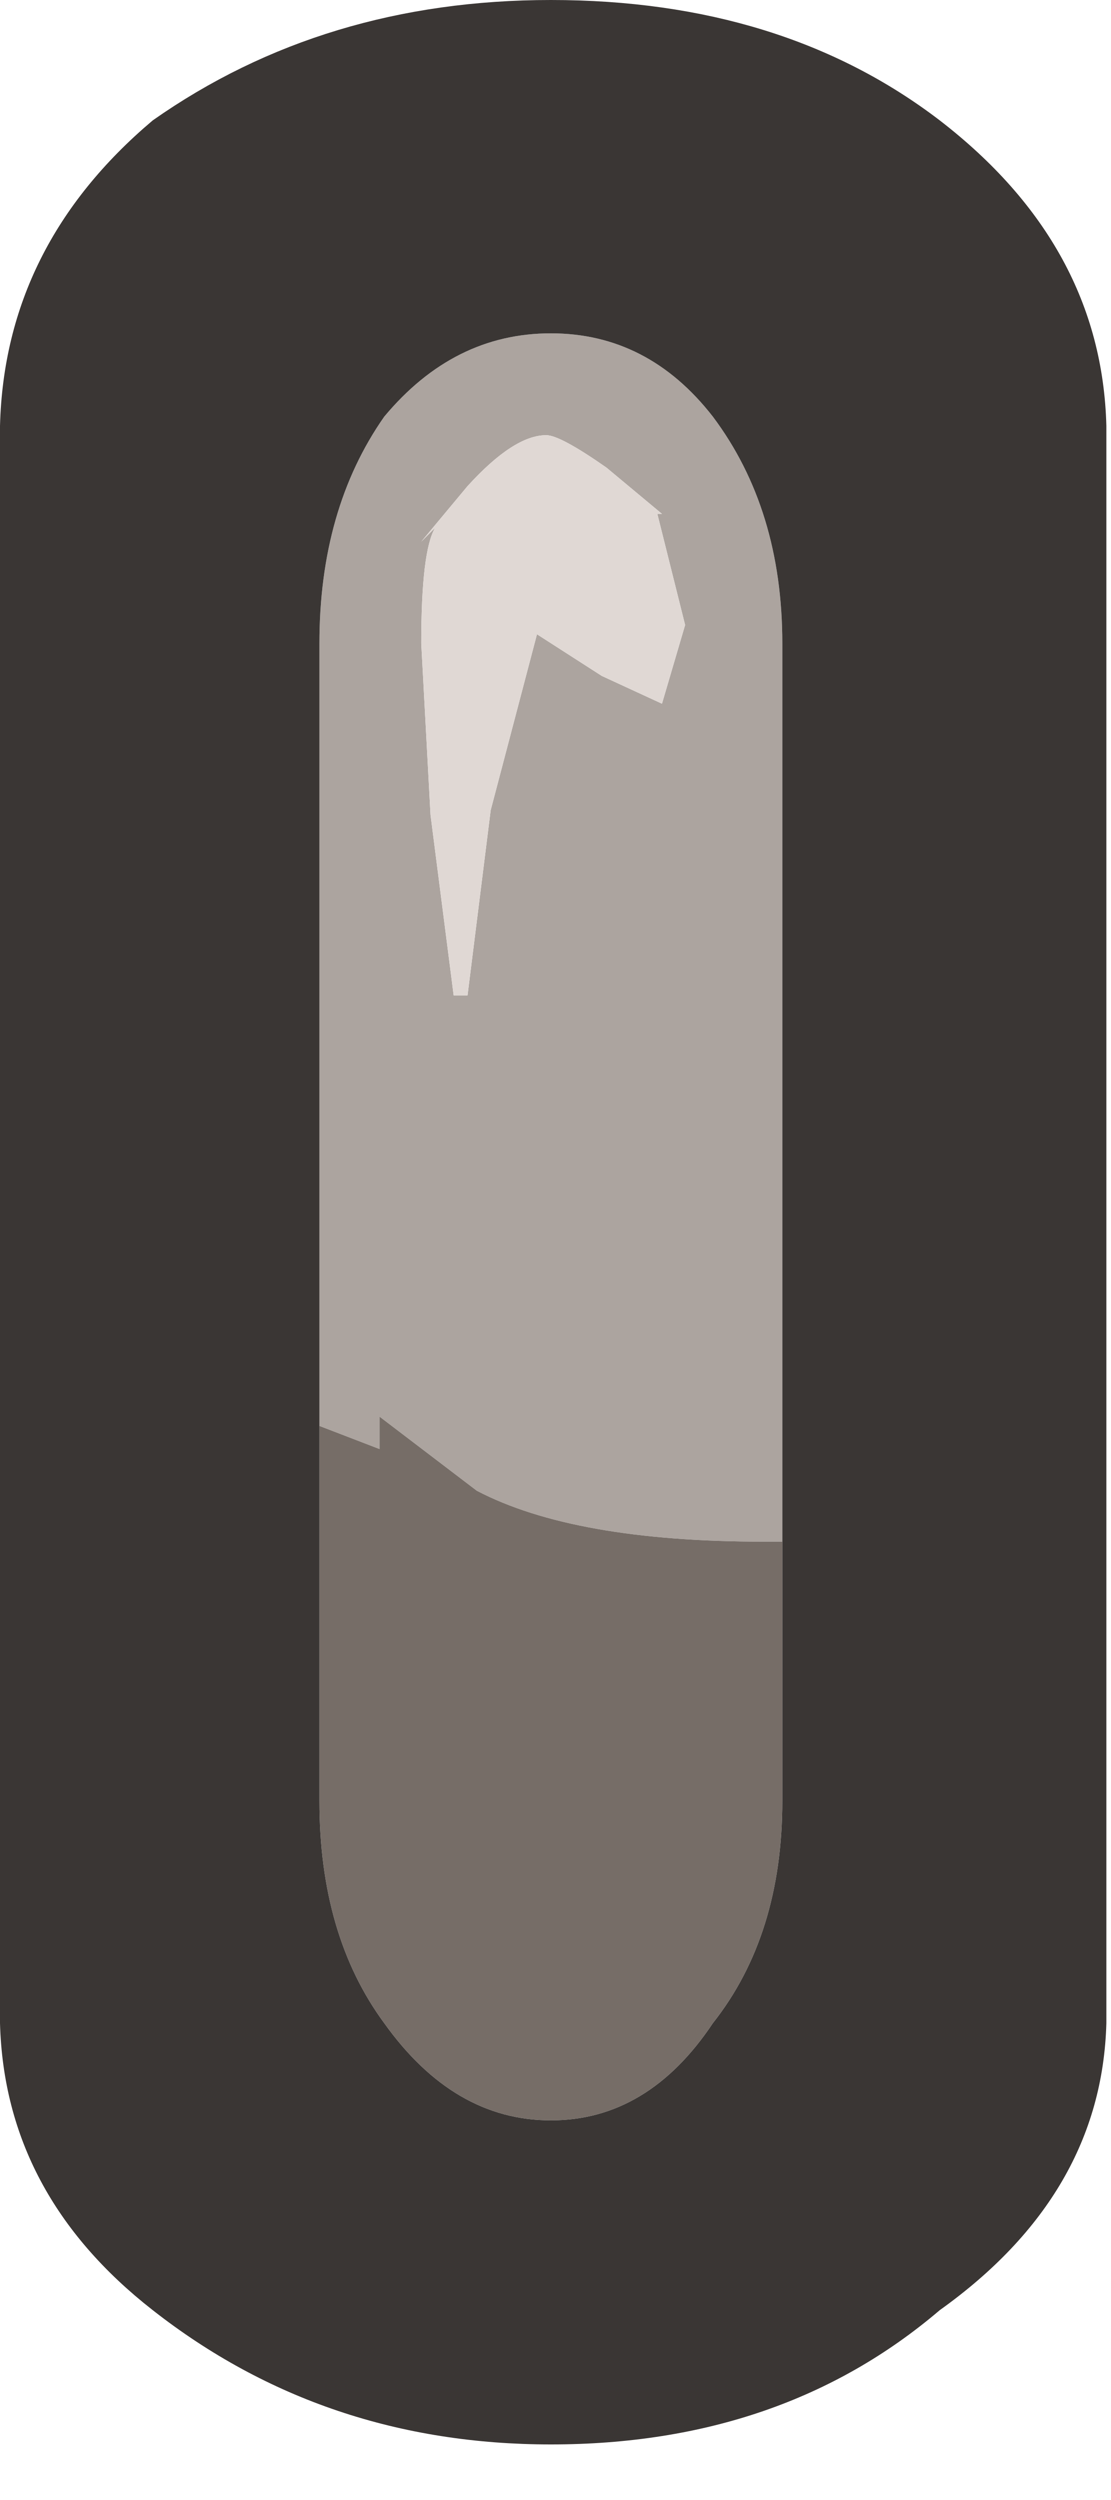 <?xml version="1.0" encoding="utf-8"?>
<svg version="1.1" id="Layer_1"
xmlns="http://www.w3.org/2000/svg"
xmlns:xlink="http://www.w3.org/1999/xlink"
xmlns:author="http://www.sothink.com"
width="12px" height="27px"
xml:space="preserve">
<g id="418" transform="matrix(1, 0, 0, 1, 1.5, 1.1)">
<path style="fill:#ACA49F;fill-opacity:1" d="M6.75,15.55Q4.7 15.55 3.65 15L2.6 14.2L2.6 14.55L1.95 14.3L1.95 5.85Q1.95 4.4 2.65 3.4Q3.4 2.5 4.45 2.5Q5.5 2.5 6.2 3.4Q6.95 4.4 6.95 5.85L6.95 15.55L6.75 15.55M5.65,4.45L5.05 3.95Q4.55 3.6 4.4 3.6Q4.05 3.6 3.55 4.15L3.05 4.75L3.2 4.6Q3.05 4.85 3.05 5.85L3.15 7.7L3.4 9.65L3.55 9.65L3.8 7.65L4.3 5.75L5 6.2L5.65 6.5L5.9 5.65L5.6 4.45L5.65 4.45" />
<path style="fill:#E0D8D4;fill-opacity:1" d="M5.6,4.45L5.9 5.65L5.65 6.5L5 6.2L4.3 5.75L3.8 7.65L3.55 9.65L3.4 9.65L3.15 7.7L3.05 5.85Q3.05 4.85 3.2 4.6L3.05 4.75L3.55 4.15Q4.05 3.6 4.4 3.6Q4.55 3.6 5.05 3.95L5.65 4.45L5.6 4.45" />
<path style="fill:#766D67;fill-opacity:1" d="M1.95,14.3L2.6 14.55L2.6 14.2L3.65 15Q4.7 15.55 6.75 15.55L6.95 15.55L6.95 18.35Q6.95 19.8 6.2 20.75Q5.5 21.8 4.45 21.8Q3.4 21.8 2.65 20.75Q1.95 19.8 1.95 18.35L1.95 14.3" />
<path style="fill:#3A3634;fill-opacity:1" d="M1.95,18.35Q1.95 19.8 2.65 20.75Q3.4 21.8 4.45 21.8Q5.5 21.8 6.2 20.75Q6.95 19.8 6.95 18.35L6.95 15.55L6.95 5.85Q6.95 4.4 6.2 3.4Q5.5 2.5 4.45 2.5Q3.4 2.5 2.65 3.4Q1.95 4.4 1.95 5.85L1.95 14.3L1.95 18.35M10.45,3.5L10.45 20.75Q10.4 22.6 8.65 23.85Q6.95 25.3 4.45 25.3Q2 25.3 0.15 23.85Q-1.45 22.6 -1.5 20.75L-1.5 3.5Q-1.45 1.55 0.15 0.2Q2 -1.1 4.45 -1.1Q6.95 -1.1 8.65 0.2Q10.4 1.55 10.45 3.5" />
</g>
</svg>
